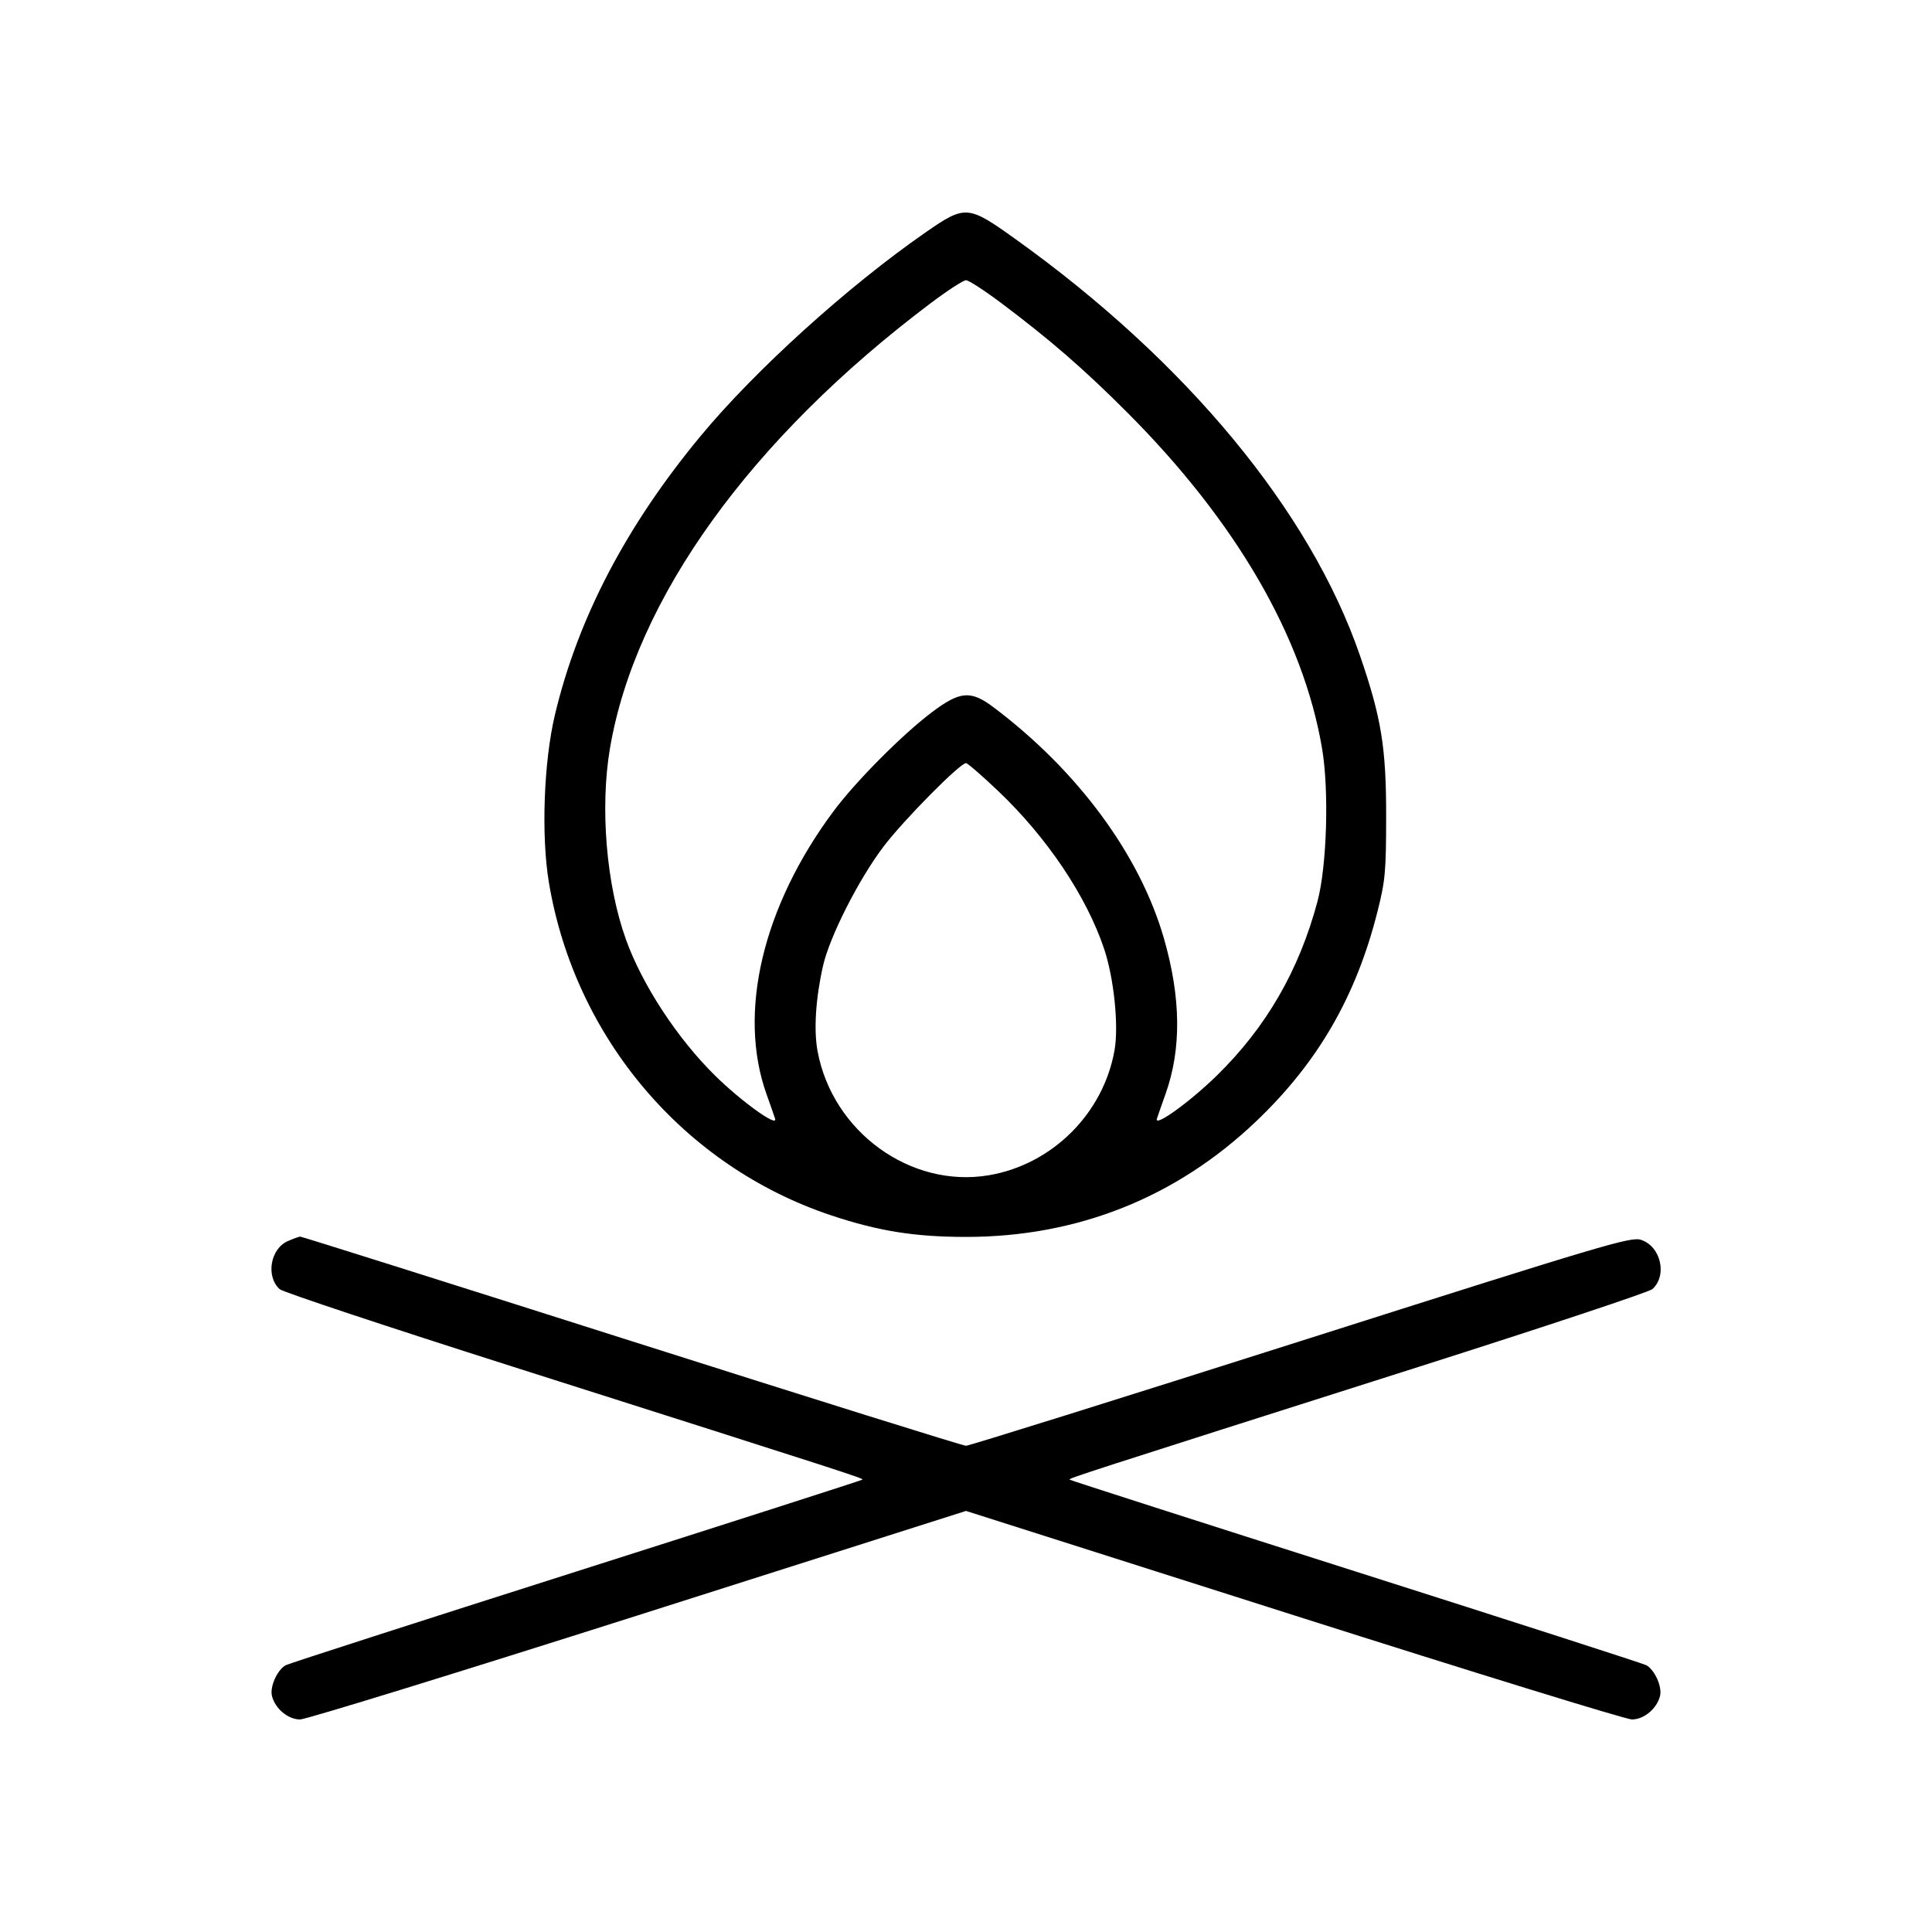 <svg fill="currentColor" viewBox="0 0 256 256" xmlns="http://www.w3.org/2000/svg"><path d="M122.633 30.801 C 112.341 37.940,100.090 49.027,92.864 57.740 C 82.980 69.659,76.575 81.908,73.529 94.720 C 72.047 100.953,71.696 110.746,72.733 116.946 C 76.168 137.493,90.589 154.508,110.097 161.029 C 116.356 163.121,121.200 163.898,128.000 163.898 C 142.749 163.898,155.814 158.698,166.417 148.608 C 174.611 140.810,179.678 132.063,182.515 120.818 C 183.560 116.679,183.664 115.533,183.672 108.160 C 183.681 99.061,183.038 95.106,180.213 86.893 C 173.615 67.710,157.182 47.854,134.469 31.618 C 128.249 27.172,127.899 27.148,122.633 30.801 M132.693 40.174 C 139.169 45.037,143.623 48.904,149.333 54.620 C 163.792 69.095,172.679 84.413,175.179 99.170 C 176.125 104.755,175.823 114.763,174.567 119.467 C 172.131 128.589,167.772 136.126,161.232 142.521 C 157.660 146.014,152.915 149.431,153.297 148.236 C 153.442 147.784,153.954 146.315,154.434 144.973 C 156.565 139.022,156.495 132.220,154.220 124.324 C 151.038 113.278,142.833 102.146,131.672 93.734 C 128.636 91.446,127.222 91.557,123.477 94.377 C 119.556 97.330,113.361 103.567,110.424 107.520 C 101.038 120.152,97.715 134.232,101.578 145.009 C 102.052 146.331,102.558 147.784,102.703 148.236 C 103.089 149.444,98.236 145.954,94.734 142.507 C 89.754 137.604,85.091 130.479,82.941 124.487 C 80.339 117.239,79.487 107.050,80.821 99.170 C 84.178 79.357,99.462 58.136,123.307 40.182 C 125.536 38.503,127.648 37.130,128.000 37.130 C 128.352 37.130,130.464 38.499,132.693 40.174 M132.272 104.822 C 138.753 110.988,143.955 118.739,146.300 125.721 C 147.603 129.599,148.253 135.916,147.683 139.152 C 146.203 147.558,139.411 154.312,131.016 155.728 C 120.660 157.475,110.316 149.980,108.333 139.291 C 107.812 136.487,108.077 132.321,109.050 128.000 C 109.921 124.130,113.773 116.529,117.067 112.182 C 119.711 108.690,127.194 101.120,128.000 101.120 C 128.211 101.120,130.133 102.786,132.272 104.822 M38.153 164.445 C 35.818 165.462,35.191 169.134,37.064 170.829 C 37.476 171.202,51.433 175.839,68.080 181.134 C 112.911 195.394,114.441 195.888,114.266 196.063 C 114.177 196.151,97.119 201.629,76.359 208.236 C 55.599 214.842,38.279 220.426,37.871 220.643 C 36.750 221.241,35.731 223.506,36.036 224.723 C 36.460 226.413,38.171 227.840,39.767 227.837 C 40.541 227.836,60.709 221.618,84.587 214.020 L 128.000 200.205 171.413 214.020 C 195.291 221.618,215.459 227.836,216.233 227.837 C 217.829 227.840,219.540 226.413,219.964 224.723 C 220.269 223.506,219.250 221.241,218.129 220.643 C 217.721 220.426,200.401 214.842,179.641 208.236 C 158.881 201.629,141.823 196.151,141.734 196.063 C 141.559 195.888,143.089 195.394,187.920 181.134 C 204.567 175.839,218.531 171.196,218.952 170.815 C 220.958 168.999,220.072 165.153,217.447 164.287 C 216.106 163.844,212.812 164.823,172.363 177.691 C 148.363 185.326,128.399 191.573,128.000 191.573 C 127.601 191.573,107.659 185.333,83.686 177.707 C 59.712 170.080,39.955 163.848,39.782 163.857 C 39.609 163.866,38.876 164.131,38.153 164.445 " stroke="none" fill-rule="evenodd"></path></svg>